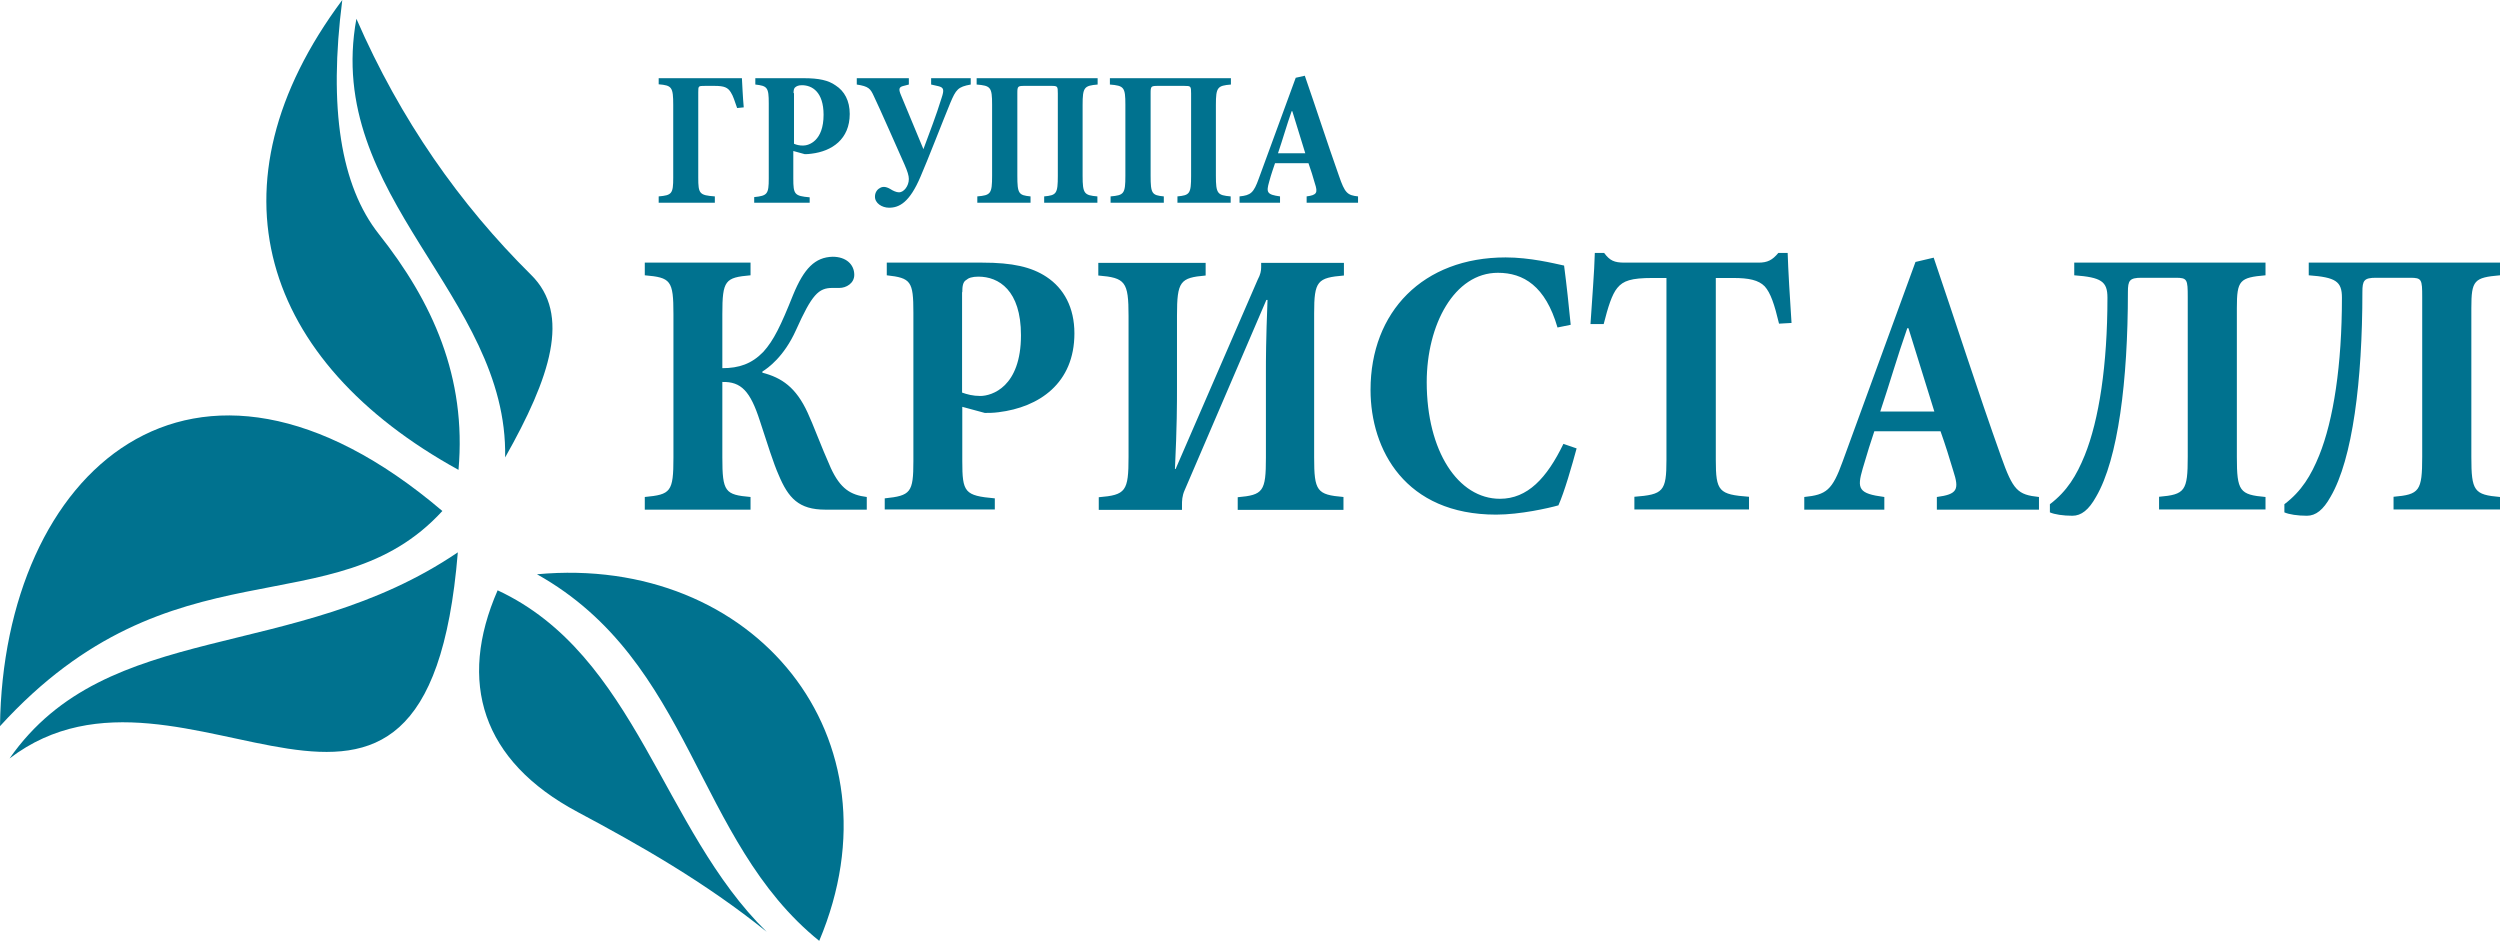 <svg width="93" height="35" viewBox="0 0 93 35" fill="none" xmlns="http://www.w3.org/2000/svg">
<g clip-path="url(#clip0)">
<path fill-rule="evenodd" clip-rule="evenodd" d="M16.456 19.009C7.141 11.089 0.118 17.571 0 27.013C6.422 19.967 12.42 23.414 16.456 19.009ZM17.031 20.547C15.864 34.781 6.887 23.229 0.355 28.215C3.993 23.002 10.931 24.684 17.031 20.547Z" fill="#00728F"/>
<path fill-rule="evenodd" clip-rule="evenodd" d="M18.512 21.96C17.023 25.365 17.911 28.299 21.49 30.208C23.808 31.444 26.236 32.822 28.521 34.663C24.629 30.863 23.664 24.356 18.512 21.96ZM19.976 21.363C28.055 20.615 33.665 27.433 30.475 35C25.847 31.267 25.771 24.608 19.976 21.363Z" fill="#00728F"/>
<path fill-rule="evenodd" clip-rule="evenodd" d="M17.056 17.479C17.361 14.032 16.092 11.232 14.095 8.71C12.674 6.911 12.217 4.019 12.733 0C7.589 6.902 9.729 13.443 17.056 17.479ZM13.258 0.698C14.899 4.464 17.107 7.6 19.755 10.223C21.253 11.695 20.474 14.04 18.791 17.017C18.909 10.989 12.048 7.323 13.258 0.698Z" fill="#00728F"/>
<path d="M32.244 18.959V18.488C31.635 18.413 31.262 18.177 30.907 17.412C30.535 16.58 30.247 15.781 30.044 15.352C29.613 14.411 29.079 14.049 28.36 13.864V13.822C28.563 13.696 29.164 13.276 29.613 12.275C30.205 10.955 30.45 10.711 30.966 10.711H31.229C31.474 10.711 31.779 10.543 31.779 10.224C31.779 9.837 31.474 9.551 30.975 9.551C30.323 9.568 29.909 9.98 29.503 10.972C29.046 12.115 28.783 12.662 28.394 13.091C27.963 13.536 27.489 13.696 26.871 13.696V11.687C26.871 10.425 26.973 10.325 27.92 10.241V9.77H23.986V10.241C24.951 10.325 25.052 10.425 25.052 11.687V17.025C25.052 18.303 24.951 18.396 23.986 18.488V18.959H27.92V18.488C26.973 18.404 26.871 18.303 26.871 17.017V14.209C27.573 14.192 27.912 14.553 28.267 15.655C28.538 16.487 28.783 17.261 28.961 17.656C29.325 18.53 29.714 18.959 30.704 18.959H32.244ZM32.988 9.77V10.241C33.885 10.341 33.978 10.459 33.978 11.628V17.151C33.978 18.328 33.877 18.438 32.912 18.539V18.951H37.007V18.539C35.882 18.438 35.797 18.32 35.797 17.151V15.134L36.635 15.361C36.796 15.361 36.94 15.361 37.143 15.335C38.657 15.15 39.968 14.259 39.968 12.401C39.968 11.443 39.579 10.728 38.928 10.299C38.369 9.929 37.659 9.77 36.55 9.77H32.988ZM35.797 10.871C35.797 10.644 35.823 10.484 35.941 10.417C36.026 10.341 36.161 10.291 36.398 10.291C37.151 10.291 37.98 10.795 37.98 12.469C37.98 14.402 36.889 14.73 36.466 14.73C36.195 14.73 35.975 14.671 35.789 14.604V10.871H35.797ZM49.977 18.959V18.488C48.987 18.404 48.886 18.27 48.886 17.017V11.653C48.886 10.451 49.005 10.333 49.994 10.249V9.778H46.915V9.946C46.915 10.072 46.889 10.215 46.788 10.4L43.733 17.446H43.708C43.784 15.84 43.784 15.024 43.784 14.411V11.737C43.784 10.459 43.903 10.333 44.85 10.249V9.778H40.857V10.249C41.864 10.333 41.982 10.476 41.982 11.754V16.992C41.982 18.278 41.881 18.413 40.874 18.497V18.967H43.97V18.799C43.97 18.631 43.97 18.455 44.072 18.228L47.109 11.157H47.152C47.092 12.67 47.092 13.393 47.092 13.847V17.025C47.092 18.286 46.991 18.413 46.043 18.497V18.967H49.977V18.959ZM58.159 16.512C57.541 17.79 56.822 18.555 55.798 18.555C54.242 18.555 53.074 16.782 53.074 14.217C53.074 12.082 54.098 10.148 55.722 10.148C56.67 10.148 57.491 10.636 57.939 12.183L58.43 12.082C58.353 11.308 58.286 10.661 58.184 9.879C57.795 9.795 56.915 9.576 56.01 9.576C52.939 9.576 50.984 11.594 50.984 14.503C50.984 16.739 52.279 19.144 55.655 19.144C56.551 19.144 57.617 18.9 57.973 18.799C58.193 18.312 58.48 17.311 58.65 16.681L58.159 16.512ZM66.645 12.014C66.586 11.14 66.518 9.997 66.501 9.408H66.154C65.934 9.677 65.748 9.77 65.418 9.77H60.435C60.046 9.77 59.885 9.694 59.673 9.408H59.327C59.31 10.123 59.225 11.115 59.166 12.056H59.657C59.817 11.426 59.961 10.955 60.164 10.711C60.384 10.442 60.68 10.341 61.475 10.341H61.992V17.109C61.992 18.286 61.873 18.396 60.799 18.48V18.951H65.063V18.48C63.938 18.396 63.828 18.278 63.828 17.109V10.341H64.479C65.054 10.341 65.418 10.417 65.647 10.652C65.867 10.896 66.01 11.325 66.18 12.04L66.645 12.014ZM75.85 18.959V18.488C75.055 18.404 74.886 18.244 74.437 16.975C73.557 14.511 72.779 12.065 71.933 9.585L71.256 9.745L68.549 17.16C68.159 18.244 67.939 18.404 67.119 18.488V18.959H70.097V18.488C69.132 18.362 69.073 18.186 69.293 17.429C69.454 16.874 69.606 16.395 69.725 16.042H72.187C72.356 16.512 72.534 17.084 72.661 17.513C72.889 18.211 72.821 18.387 72.051 18.488V18.959H75.85ZM71.958 15.31H69.945C70.292 14.276 70.579 13.267 70.951 12.208H70.994L71.958 15.31ZM84.277 18.959V18.488C83.313 18.404 83.211 18.27 83.211 17V11.46C83.211 10.425 83.313 10.325 84.277 10.241V9.77H77.162V10.241C78.168 10.316 78.397 10.467 78.397 11.073C78.397 13.578 78.084 15.621 77.551 16.941C77.246 17.689 76.899 18.27 76.256 18.757V19.06C76.426 19.136 76.747 19.186 77.094 19.186C77.424 19.186 77.703 18.967 77.974 18.48C78.795 17.076 79.158 14.158 79.158 10.863C79.158 10.434 79.218 10.333 79.666 10.333H80.935C81.367 10.333 81.384 10.392 81.384 11.048V16.992C81.384 18.27 81.282 18.396 80.317 18.48V18.951H84.277V18.959ZM93 18.959V18.488C92.036 18.404 91.934 18.27 91.934 17V11.46C91.934 10.425 92.036 10.325 93 10.241V9.77H85.885V10.241C86.891 10.316 87.12 10.467 87.12 11.073C87.12 13.578 86.807 15.621 86.274 16.941C85.969 17.689 85.622 18.27 84.979 18.757V19.06C85.149 19.136 85.47 19.186 85.817 19.186C86.147 19.186 86.426 18.967 86.697 18.48C87.518 17.076 87.881 14.158 87.881 10.863C87.881 10.434 87.941 10.333 88.389 10.333H89.658C90.09 10.333 90.106 10.392 90.106 11.048V16.992C90.106 18.27 90.005 18.396 89.04 18.48V18.951H93V18.959Z" fill="#00728F"/>
<path d="M27.667 3.994C27.633 3.641 27.608 3.052 27.599 2.909H24.503V3.136C24.993 3.178 25.044 3.237 25.044 3.91V6.609C25.044 7.206 24.993 7.264 24.503 7.306V7.542H26.592V7.306C26.017 7.264 25.975 7.206 25.975 6.609V3.439C25.975 3.195 25.975 3.195 26.229 3.195H26.584C26.939 3.195 27.075 3.254 27.184 3.431C27.278 3.574 27.328 3.759 27.421 4.019L27.667 3.994ZM28.098 2.909V3.145C28.547 3.195 28.598 3.254 28.598 3.843V6.634C28.598 7.222 28.547 7.281 28.056 7.332V7.542H30.12V7.34C29.553 7.29 29.511 7.231 29.511 6.642V5.617L29.934 5.734C30.01 5.734 30.087 5.734 30.188 5.717C30.95 5.625 31.61 5.179 31.61 4.238C31.61 3.75 31.415 3.389 31.085 3.178C30.814 2.985 30.459 2.909 29.9 2.909H28.098ZM29.52 3.464C29.52 3.347 29.537 3.271 29.596 3.237C29.638 3.204 29.706 3.17 29.833 3.17C30.213 3.17 30.637 3.422 30.637 4.271C30.637 5.247 30.087 5.415 29.875 5.415C29.74 5.415 29.63 5.39 29.537 5.348V3.464H29.52ZM36.111 2.909H34.638V3.145L34.901 3.204C35.112 3.254 35.129 3.338 35.028 3.641C34.816 4.33 34.588 4.902 34.351 5.549L33.513 3.532C33.428 3.33 33.437 3.246 33.581 3.204L33.809 3.145V2.909H31.872V3.145C32.312 3.212 32.379 3.296 32.506 3.574C32.684 3.935 33.479 5.743 33.648 6.121C33.758 6.373 33.809 6.533 33.809 6.659C33.809 6.928 33.615 7.155 33.446 7.155C33.344 7.155 33.217 7.096 33.115 7.029C32.955 6.937 32.828 6.928 32.718 7.004C32.625 7.054 32.549 7.172 32.549 7.306C32.54 7.559 32.811 7.727 33.073 7.727C33.446 7.727 33.835 7.542 34.249 6.558C34.486 6.02 35.104 4.423 35.349 3.834C35.561 3.33 35.637 3.229 36.111 3.145V2.909ZM40.823 7.55V7.306C40.333 7.264 40.273 7.206 40.273 6.541V3.901C40.273 3.246 40.333 3.187 40.832 3.145V2.909H36.331V3.145C36.855 3.187 36.906 3.246 36.906 3.893V6.541C36.906 7.206 36.855 7.264 36.356 7.306V7.542H38.336V7.306C37.896 7.264 37.845 7.206 37.845 6.541V3.464C37.845 3.212 37.862 3.195 38.107 3.195H39.097C39.343 3.195 39.351 3.204 39.351 3.481V6.541C39.351 7.206 39.3 7.264 38.843 7.306V7.542H40.823V7.55ZM45.781 7.55V7.306C45.29 7.264 45.231 7.206 45.231 6.541V3.901C45.231 3.246 45.29 3.187 45.79 3.145V2.909H41.288V3.145C41.813 3.187 41.864 3.246 41.864 3.893V6.541C41.864 7.206 41.813 7.264 41.314 7.306V7.542H43.294V7.306C42.854 7.264 42.803 7.206 42.803 6.541V3.464C42.803 3.212 42.82 3.195 43.065 3.195H44.055C44.3 3.195 44.309 3.204 44.309 3.481V6.541C44.309 7.206 44.258 7.264 43.801 7.306V7.542H45.781V7.55ZM50.519 7.55V7.306C50.121 7.264 50.028 7.18 49.809 6.541C49.368 5.297 48.971 4.061 48.539 2.817L48.201 2.893L46.83 6.634C46.636 7.18 46.526 7.264 46.111 7.306V7.542H47.617V7.306C47.126 7.239 47.101 7.155 47.211 6.768C47.287 6.483 47.372 6.247 47.431 6.071H48.675C48.759 6.306 48.852 6.6 48.912 6.819C49.03 7.172 48.988 7.256 48.607 7.306V7.542H50.519V7.55ZM48.556 5.701H47.541C47.719 5.179 47.862 4.667 48.049 4.137H48.074L48.556 5.701Z" fill="#00728F"/>
</g>
<defs>
<clipPath id="clip0">
<rect width="93" height="35" fill="white"/>
</clipPath>
</defs>
</svg>
